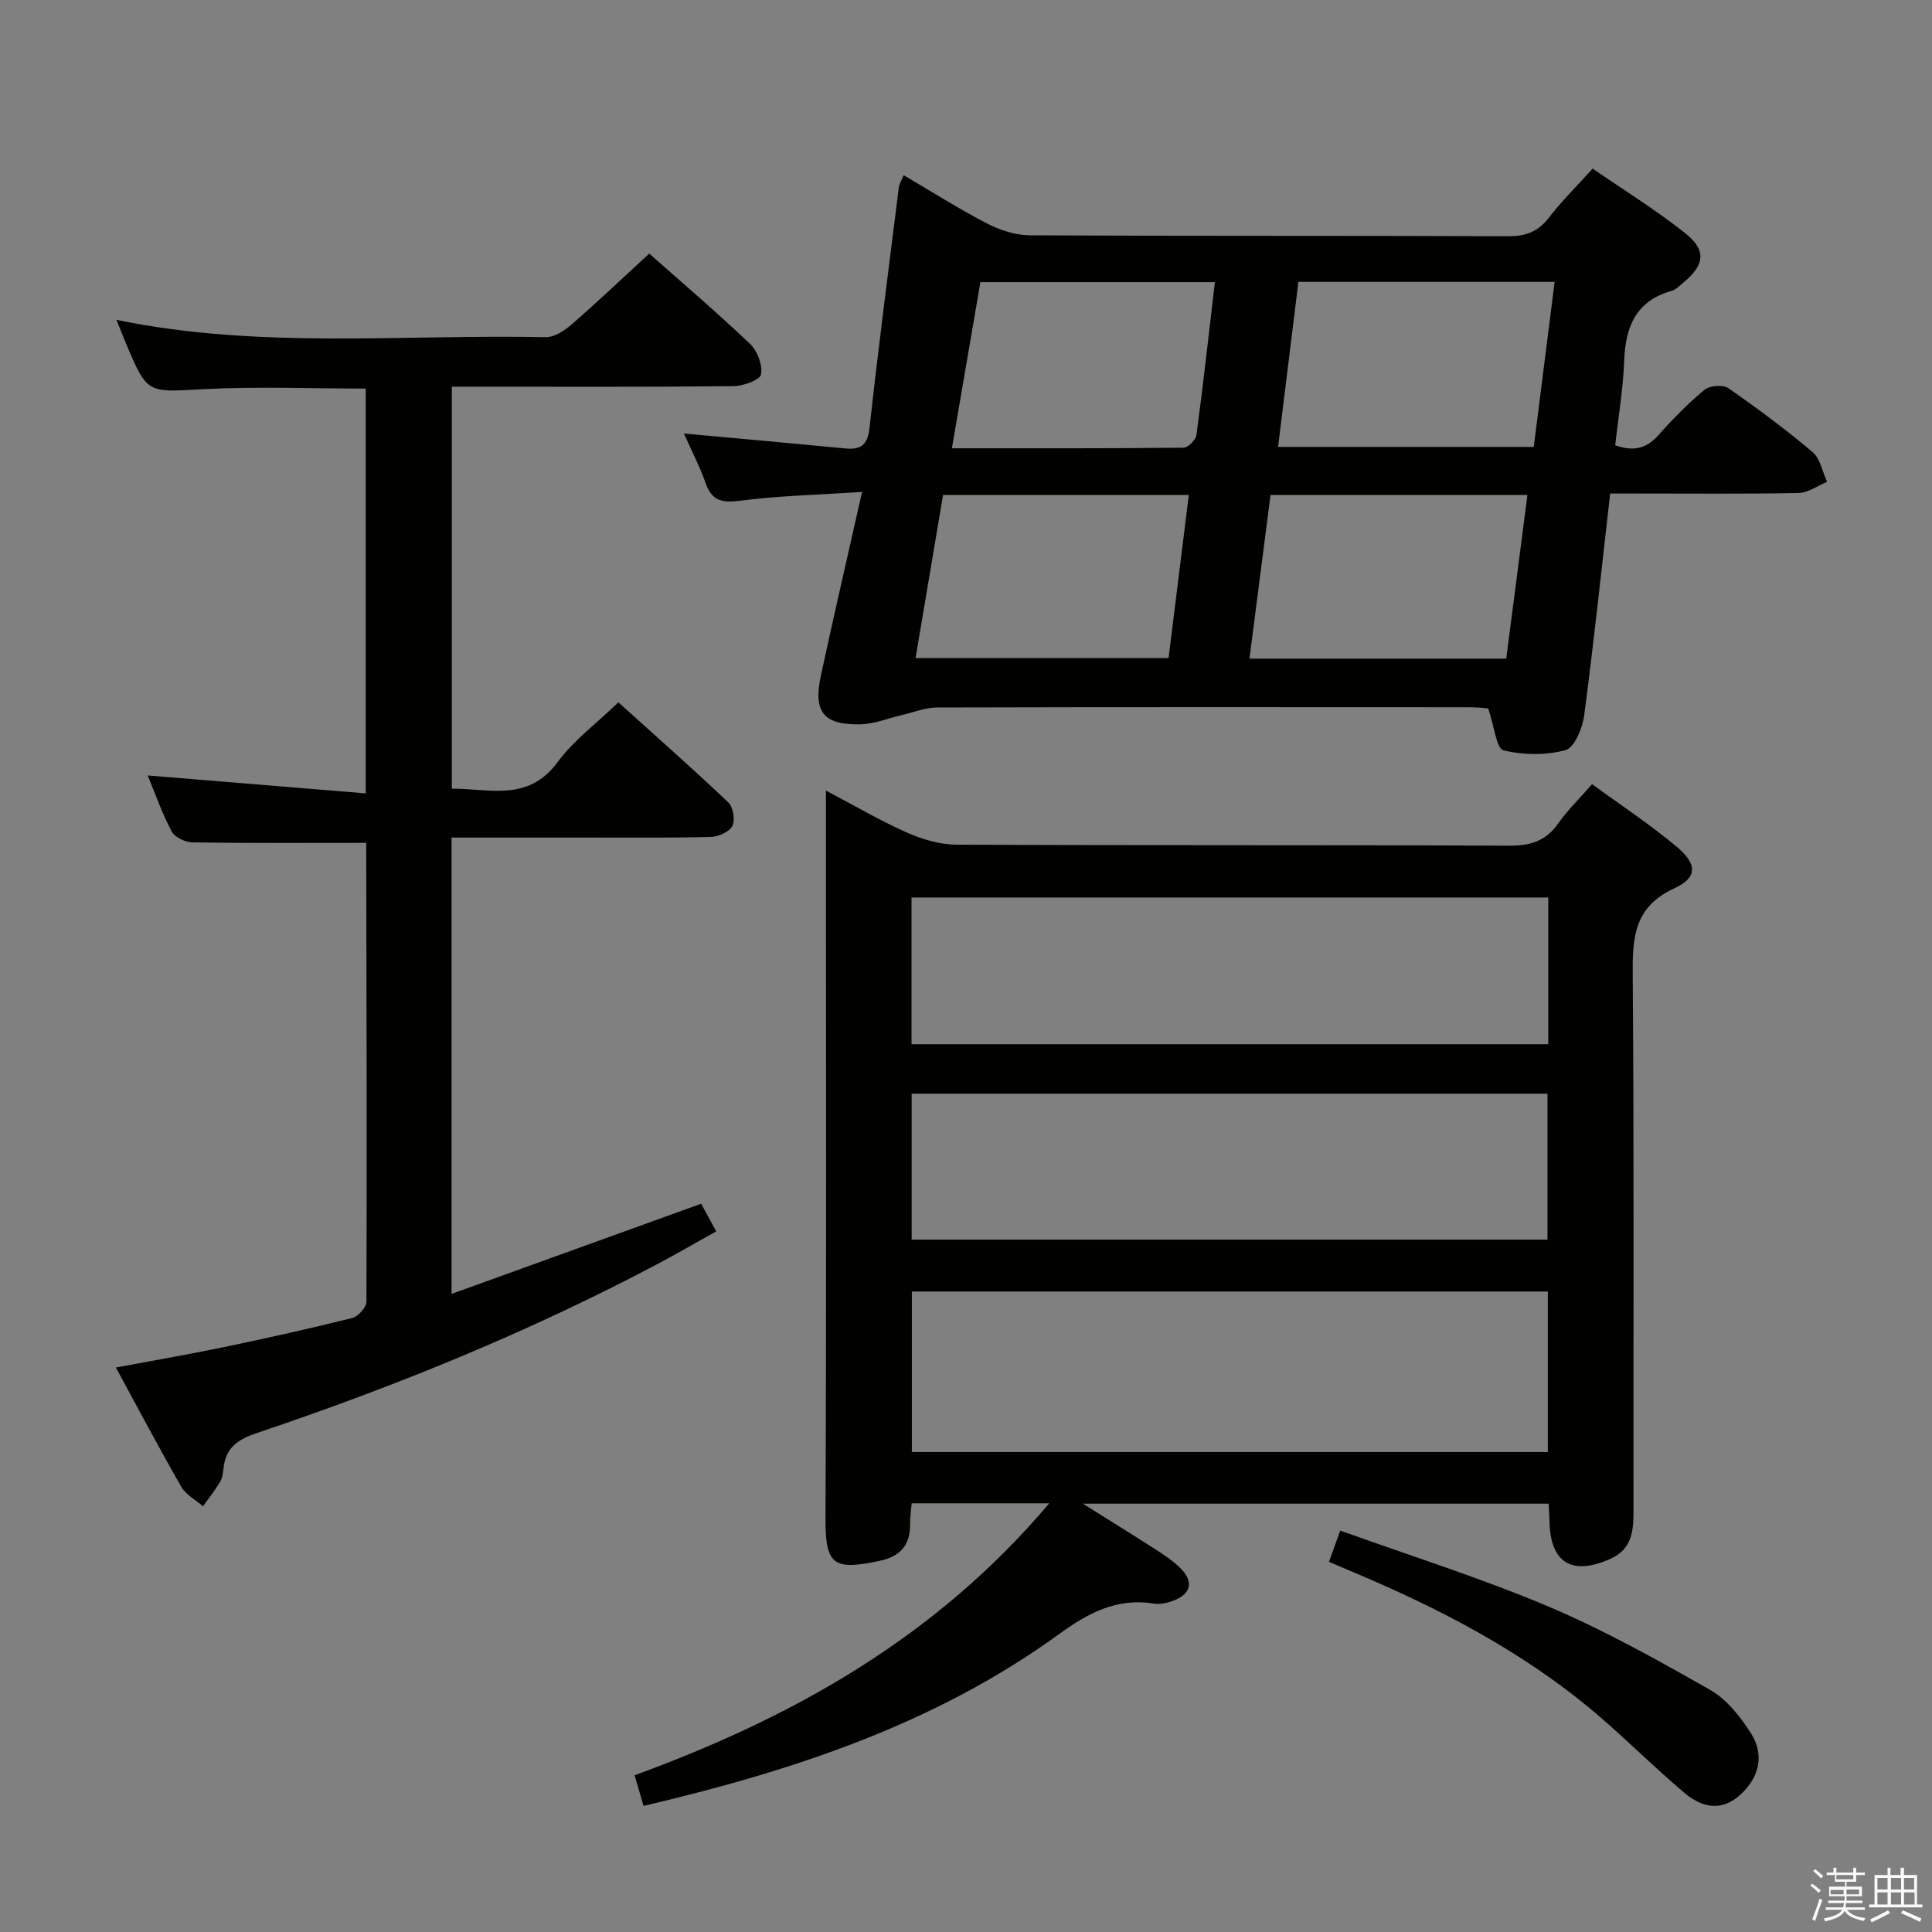 <svg enable-background="new 0 0 400 400" viewBox="0 0 400 400" xmlns="http://www.w3.org/2000/svg"><rect x="0" y="0" width="400" height="400" fill="#808080" stroke="none"/><path d="m374.8 390.4.4-.4c.7.5 1.3 1 1.8 1.4l-.5.5c-.5-.6-1.1-1.1-1.7-1.5zm1 7.3-.6-.3c.5-1.4 1.1-2.8 1.5-4.3.2.1.4.2.6.3-.5 1.3-1 2.8-1.5 4.3zm-.4-10.3.4-.4c.4.3 1 .8 1.7 1.4l-.5.5c-.4-.5-1-1-1.6-1.5zm2.5.3h1.7v-1h.6v1h3.5v-1h.6v1h1.8v.5h-1.8v1.4h-2v1h3.2v2h-3.2v.9h3.3v.5h-3.4c0 .3-.1.6-.1.9h4v.5h-3.7c.7.9 1.9 1.5 3.8 1.7-.1.2-.2.4-.3.6-2.1-.4-3.5-1.1-4-2.1-.4 1-1.8 1.7-4 2.2-.1-.2-.2-.4-.3-.6 2.1-.4 3.4-1 3.8-1.8h-3.4v-.5h3.6c.1-.3.1-.6.2-.9h-3.3v-.5h3.4c0-.3 0-.6 0-.9h-3.2v-2h3.3v-1h-2.1v-1.4h-1.7v-.5zm1.1 3.5v1h2.7c0-.3 0-.4 0-.4 0-.1 0-.2 0-.2 0-.1 0-.2 0-.3h-2.7zm1.2-3v.9h3.5v-.9zm4.7 3h-2.6v.6.4h2.6z" fill="#fafafb"/><path d="m393.6 386.7h.6v1.5h2.7v6.1h1.1v.6h-11v-.6h1.1v-6.1h2.7v-1.5h.6v1.5h2.1v-1.5zm-2.7 8.8.4.6c-1.2.6-2.5 1.3-3.8 1.9-.1-.2-.2-.4-.3-.6 1.2-.6 2.5-1.2 3.7-1.9zm-2.2-6.7v2.4h2.1v-2.4zm0 3v2.5h2.1v-2.5zm2.8-3v2.4h2.1v-2.4zm0 3v2.5h2.1v-2.5zm6 6.1c-1.4-.7-2.7-1.3-3.9-1.8l.3-.6c1.5.6 2.7 1.2 3.9 1.7zm-1.2-9.1h-2.1v2.4h2.1zm-2.1 3v2.5h2.2v-2.5z" fill="#fafafb"/><g fill="#010100"><path d="m217.24 311.24c-10.2 0-19.12 0-28.49 0-.11 1.41-.34 2.85-.32 4.28.07 4.36-2.06 6.73-6.27 7.63-9.61 2.05-11.29.89-11.25-8.78.21-48.14.09-96.29.09-144.43 0-1.81 0-3.63 0-6.26 5.9 3.1 11.15 6.2 16.69 8.66 3.21 1.42 6.88 2.53 10.35 2.54 38.15.18 76.3.04 114.44.21 4.37.02 7.58-.96 10.13-4.6 1.89-2.7 4.3-5.03 7.01-8.14 5.97 4.37 12.06 8.36 17.59 13.02 4.2 3.54 4.25 6.34-.53 8.53-8.51 3.91-8.71 10.4-8.64 18.24.29 36.98.11 73.96.16 110.95.01 4.07-.48 7.69-4.68 9.6-8.01 3.65-12.54.91-12.71-7.66-.02-1.14-.11-2.28-.18-3.71-31.91 0-63.58 0-96.43 0 5.76 3.62 10.64 6.63 15.46 9.74 1.67 1.08 3.34 2.23 4.74 3.62 2.82 2.8 2.21 5.38-1.57 6.76-1.21.44-2.65.77-3.89.57-7.66-1.25-13.65 1.93-19.64 6.29-25.75 18.7-55.27 28.37-86.06 35.59-.62-2.12-1.17-3.99-1.86-6.34 32.77-11.97 62.37-28.51 85.86-56.31zm103.22-10.61c0-11.42 0-22.31 0-33.23-44.09 0-87.82 0-131.67 0v33.23zm.09-114.81c-44.09 0-87.89 0-131.83 0v30.37h131.83c0-10.31 0-20.23 0-30.37zm-.16 70.83c0-10.3 0-20.32 0-30.21-44.14 0-87.84 0-131.64 0v30.21z"/><path d="m141.6 89.75c11.61 1.07 22.5 2.04 33.39 3.09 3.23.31 4.63-.65 5.03-4.22 1.83-16.65 4-33.26 6.08-49.88.08-.61.46-1.17.99-2.47 5.93 3.48 11.48 7.01 17.3 10.02 2.67 1.38 5.87 2.41 8.84 2.43 32.98.17 65.96.05 98.95.19 3.69.02 6.25-.92 8.51-3.86 2.63-3.41 5.73-6.46 9.05-10.14 6.48 4.47 13.12 8.56 19.18 13.38 4.45 3.53 4 6.59-.38 10.2-.77.63-1.53 1.46-2.43 1.72-7.39 2.08-9.58 7.41-9.84 14.48-.21 5.78-1.2 11.53-1.86 17.5 3.46 1.23 6.28.9 8.88-2.02 2.98-3.36 6.15-6.6 9.6-9.46 1.06-.88 3.81-1.12 4.9-.37 6.01 4.16 11.9 8.54 17.48 13.26 1.6 1.35 2.04 4.07 3.01 6.17-1.97.8-3.92 2.26-5.9 2.3-11.16.22-22.32.11-33.48.11-1.78 0-3.57 0-5.53 0-1.8 15.72-3.39 30.89-5.39 46-.35 2.6-2.01 6.62-3.84 7.12-4.06 1.1-8.78 1.05-12.87.04-1.45-.36-1.87-4.87-3.15-8.66-.3-.02-2.02-.25-3.74-.25-36.81-.02-73.63-.05-110.44.05-2.38.01-4.75.99-7.13 1.54-2.88.67-5.74 1.87-8.64 1.94-7.65.18-9.83-2.55-8.23-10.01 2.65-12.3 5.49-24.56 8.54-38.1-8.96.59-17.16.77-25.25 1.82-3.81.49-5.88.01-7.17-3.74-1.21-3.41-2.9-6.66-4.46-10.18zm117.09 46.61h53.16c1.46-11.29 2.91-22.41 4.39-33.89-18.07 0-35.47 0-53.19 0-1.45 11.25-2.86 22.25-4.36 33.89zm10.13-78c-1.41 11.48-2.8 22.73-4.21 34.17h52.94c1.45-11.47 2.87-22.69 4.32-34.17-17.87 0-35 0-53.05 0zm-22.69 44.11c-17.42 0-34 0-50.88 0-1.92 11.38-3.79 22.52-5.69 33.77h52.38c1.41-11.32 2.77-22.32 4.19-33.77zm5.4-44.06c-16.37 0-32.12 0-48.55 0-1.93 11.25-3.87 22.55-5.9 34.4 16.42 0 32.2.05 47.97-.12.93-.01 2.52-1.61 2.66-2.62 1.39-10.33 2.53-20.69 3.82-31.66z"/><path d="m75.81 174.51c-12.35 0-24.13.08-35.91-.1-1.51-.02-3.7-1.04-4.35-2.26-1.99-3.72-3.38-7.77-4.97-11.6 15.21 1.25 29.99 2.47 45.14 3.71 0-28.61 0-56.03 0-83.81-11.23 0-22.5-.47-33.72.13-11.5.62-11.48 1.07-15.94-9.54-.63-1.49-1.21-3-1.95-4.82 29.62 6.12 59.32 2.97 88.86 3.59 1.81.04 3.93-1.38 5.43-2.68 5.38-4.68 10.55-9.6 16.02-14.63 6.5 5.77 13.85 12.03 20.84 18.67 1.53 1.45 2.67 4.41 2.3 6.35-.22 1.17-3.7 2.41-5.73 2.43-17.49.19-34.99.11-52.48.11-1.81 0-3.62 0-5.8 0v83.23c7.7-.07 15.74 2.86 21.9-5.51 3.3-4.49 8.01-7.96 12.58-12.37 7.4 6.68 15.21 13.56 22.75 20.71 1.01.96 1.46 3.66.84 4.89s-2.89 2.23-4.46 2.27c-8.66.22-17.32.12-25.99.13-9.13 0-18.25 0-27.68 0v94.48c17.44-6.3 34.25-12.37 51.68-18.67.79 1.45 1.78 3.28 3.11 5.72-4.07 2.27-8.03 4.58-12.07 6.72-26.65 14.11-54.48 25.43-83.02 35.03-3.89 1.31-6.44 2.99-6.9 7.2-.11.98-.23 2.07-.71 2.89-1.06 1.77-2.35 3.39-3.55 5.08-1.52-1.33-3.54-2.38-4.49-4.03-4.55-7.91-8.81-15.98-13.55-24.7 7.77-1.46 15.03-2.7 22.24-4.2 8.93-1.86 17.84-3.84 26.69-6.05 1.23-.31 2.94-2.21 2.95-3.38.1-31.65.01-63.3-.05-94.95-.01-.17-.1-.32-.01-.04z"/><path d="m275.15 323.36c.71-1.98 1.37-3.8 2.33-6.47 14.59 5.25 29.13 9.82 43.11 15.73 11.56 4.89 22.61 11.07 33.53 17.29 3.42 1.95 6.22 5.54 8.4 8.96 2.86 4.49 1.67 9.11-2.09 12.61-3.99 3.72-8.08 2.75-11.64-.25-6.22-5.24-11.98-11.03-18.17-16.31-15.23-12.96-32.76-22.02-51.08-29.69-1.35-.56-2.7-1.15-4.39-1.87z"/></g></svg>
